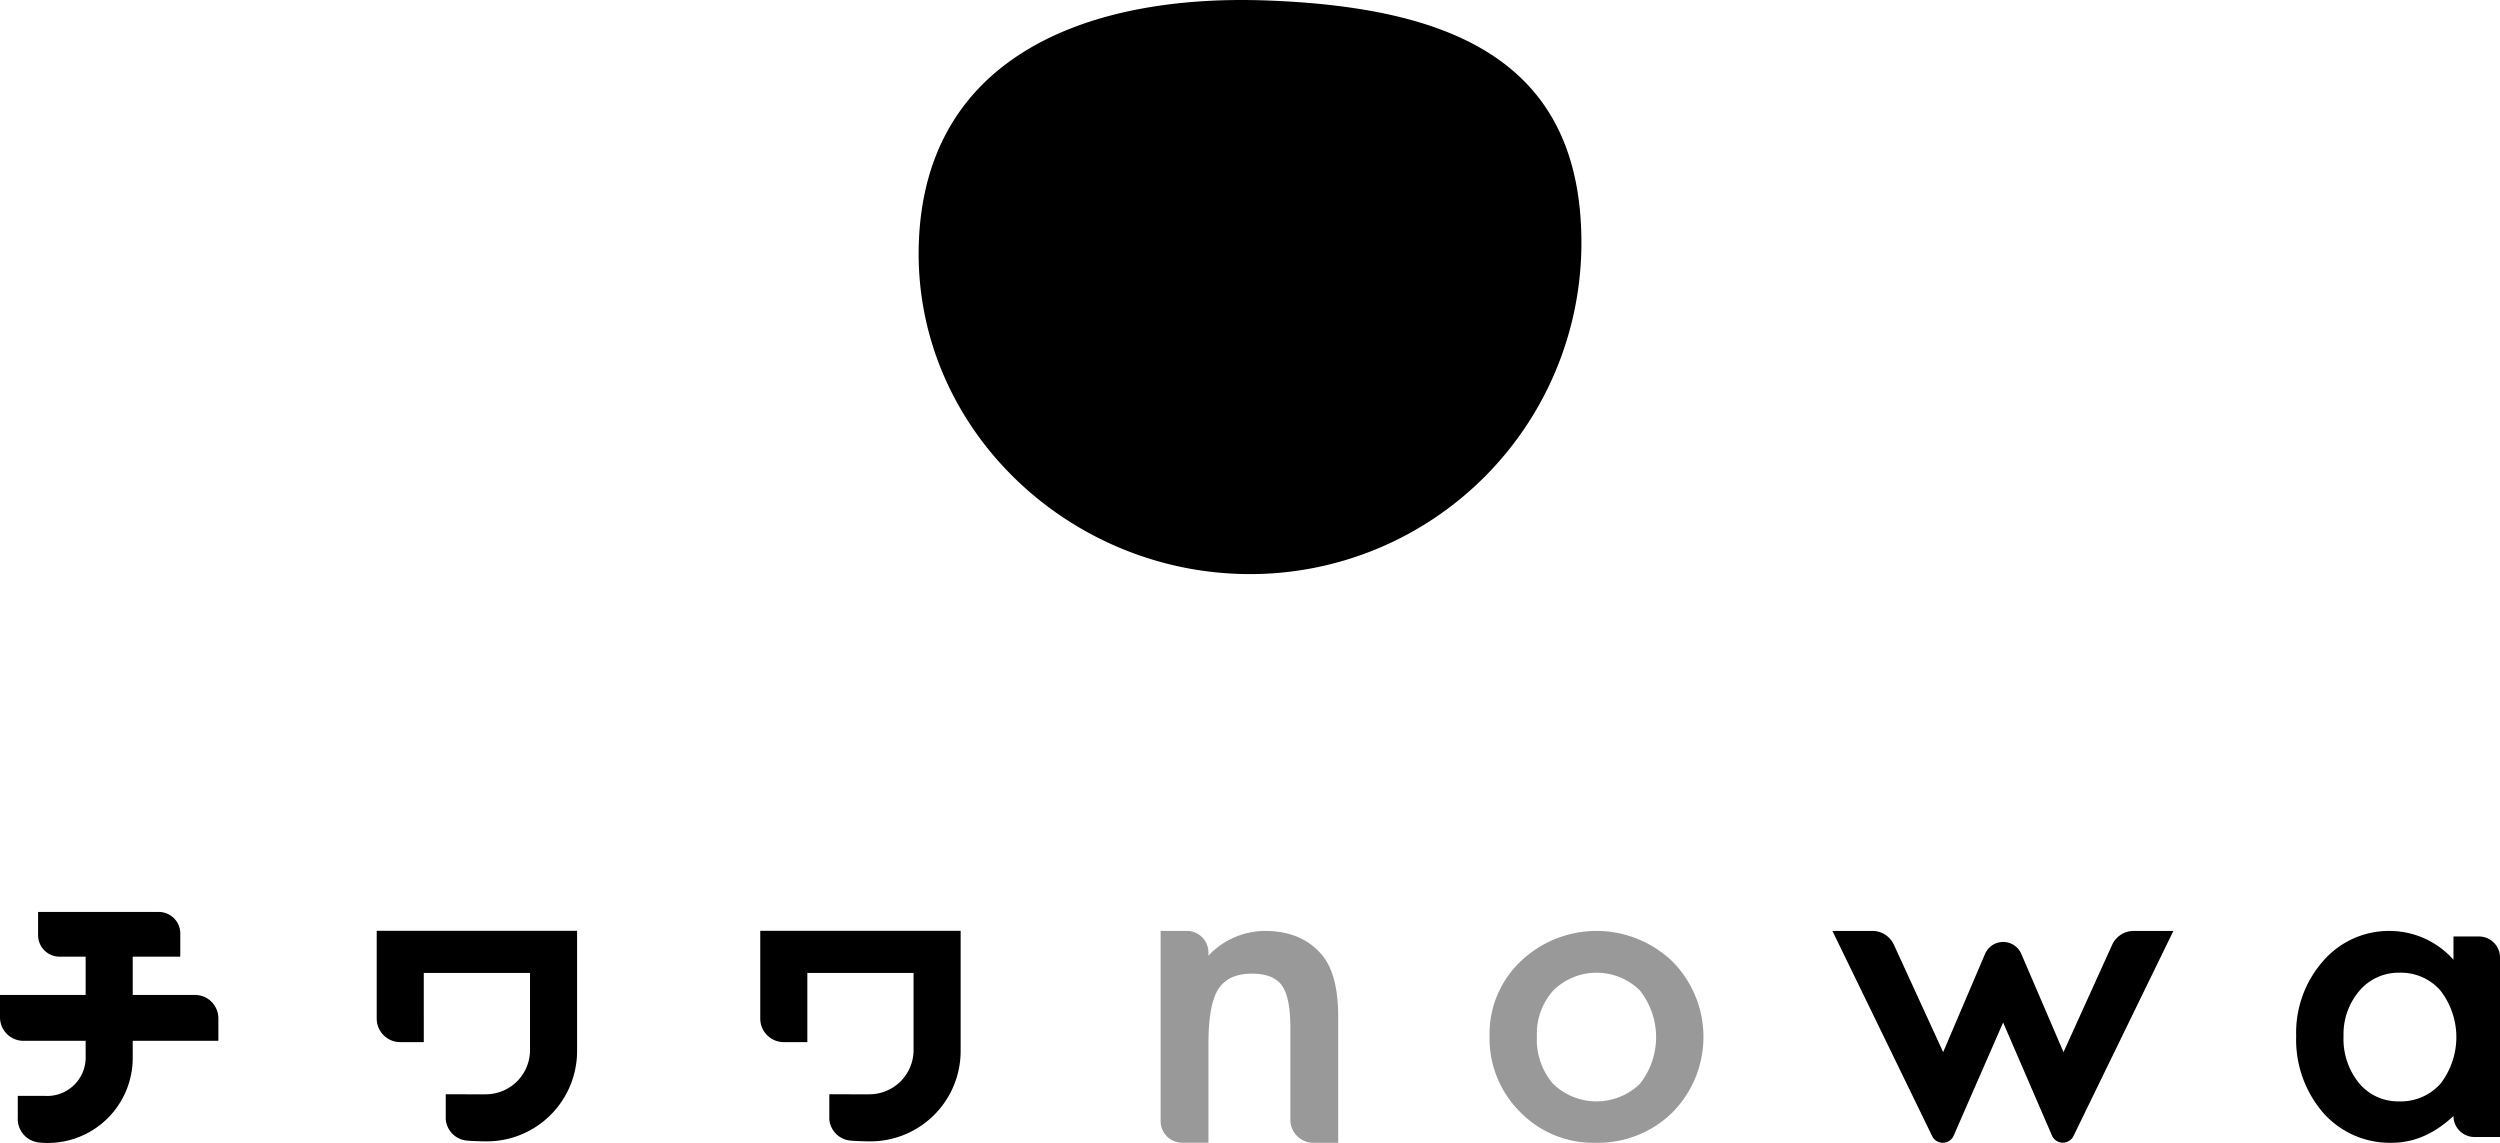 <svg xmlns="http://www.w3.org/2000/svg" width="149.879mm" height="68.523mm" viewBox="0 0 424.855 194.239"><path d="M268.748,41.263a56.3,56.3,0,0,1-56.3,56.3c-31.1,0-57.386-25.227-56.3-56.3,1.117-32.106,29.348-42.3,59.2-41.181C246.415,1.25,268.748,10.166,268.748,41.263Z"/><path d="M253.138,175.942a16.935,16.935,0,0,1,5.283-12.561,18.638,18.638,0,0,1,25.819.036,18.244,18.244,0,0,1-.035,25.644,18.054,18.054,0,0,1-13.049,5.143,17.321,17.321,0,0,1-12.841-5.248A17.647,17.647,0,0,1,253.138,175.942Zm8.047.14a11.492,11.492,0,0,0,2.729,8.081,10.605,10.605,0,0,0,14.763.035,12.791,12.791,0,0,0,0-15.883,10.474,10.474,0,0,0-14.694,0A10.947,10.947,0,0,0,261.185,176.082Z" fill="#999"/><path d="M321.853,160.551l8.371,18.252,7.114-16.685a3.354,3.354,0,0,1,6.168-.008l7.169,16.693,8.266-18.236a4.024,4.024,0,0,1,3.666-2.363h6.741l-16.976,34.852a2.013,2.013,0,0,1-3.657-.083l-8.3-19.208L332.008,193a2.012,2.012,0,0,1-3.654.074L311.4,158.2h6.791A4.026,4.026,0,0,1,321.853,160.551Z"/><path d="M416.948,159.148h4.338a3.569,3.569,0,0,1,3.569,3.569v30.507h-4.338a3.569,3.569,0,0,1-3.569-3.569h0q-4.863,4.549-10.461,4.549A15.072,15.072,0,0,1,394.8,189.1a19,19,0,0,1-4.583-13.014,18.41,18.41,0,0,1,4.583-12.77,14.775,14.775,0,0,1,11.476-5.108,14.493,14.493,0,0,1,10.67,4.9Zm-18.682,16.934a11.863,11.863,0,0,0,2.624,7.976,8.592,8.592,0,0,0,6.787,3.113,9.033,9.033,0,0,0,7.067-3.008,12.951,12.951,0,0,0,0-15.814,8.91,8.91,0,0,0-7-3.043,8.7,8.7,0,0,0-6.788,3.078A11.352,11.352,0,0,0,398.266,176.082Z"/><path d="M224.461,162.052q-3.417-3.849-9.53-3.848a13.261,13.261,0,0,0-9.567,4.208v-.54A3.668,3.668,0,0,0,201.7,158.2h-4.459v32.332a3.668,3.668,0,0,0,3.668,3.668h4.459V177.3q0-6.546,1.654-9.171,1.691-2.661,5.719-2.661,3.7,0,5.107,2.013,1.437,1.98,1.438,7.157V190.3a3.908,3.908,0,0,0,3.908,3.908h4.22V172.733Q227.41,165.325,224.461,162.052Z" fill="#999"/><path d="M33.125,169.08H22.555v-6.5h8a.083.083,0,0,0,.082-.083v-3.862a3.654,3.654,0,0,0-3.654-3.655H6.556a.083.083,0,0,0-.083.083v3.862a3.655,3.655,0,0,0,3.655,3.655h4.427v6.5H.085a.085.085,0,0,0-.085.085v3.73a3.985,3.985,0,0,0,3.985,3.985h10.57v2.581a6.541,6.541,0,0,1-7.048,6.77H3.021v3.712a3.737,3.737,0,0,0,0,.449v.079h.006a4.024,4.024,0,0,0,3.606,3.69,14.3,14.3,0,0,0,1.493.078A14.446,14.446,0,0,0,22.555,179.81v-2.93H37.026a.085.085,0,0,0,.085-.085v-3.73A3.986,3.986,0,0,0,33.125,169.08Z"/><path d="M78.874,185.965H75.751s0,2.6,0,4.291a3.974,3.974,0,0,0,3.356,3.55c.73.107,2.887.161,3.628.161a15.354,15.354,0,0,0,15.336-15.336V158.187H64.019V173.1a4,4,0,0,0,4,4h4V165.337H90.072v13.024a7.522,7.522,0,0,1-7.2,7.6C81.826,185.988,78.874,185.965,78.874,185.965Z"/><path d="M144.058,185.965h-3.123s0,2.6,0,4.291a3.974,3.974,0,0,0,3.355,3.55c.731.107,2.887.161,3.628.161a15.353,15.353,0,0,0,15.336-15.336V158.187H129.2V173.1a4,4,0,0,0,4,4h4V165.337h18.052v13.024a7.522,7.522,0,0,1-7.2,7.6C147.01,185.988,144.058,185.965,144.058,185.965Z"/></svg>